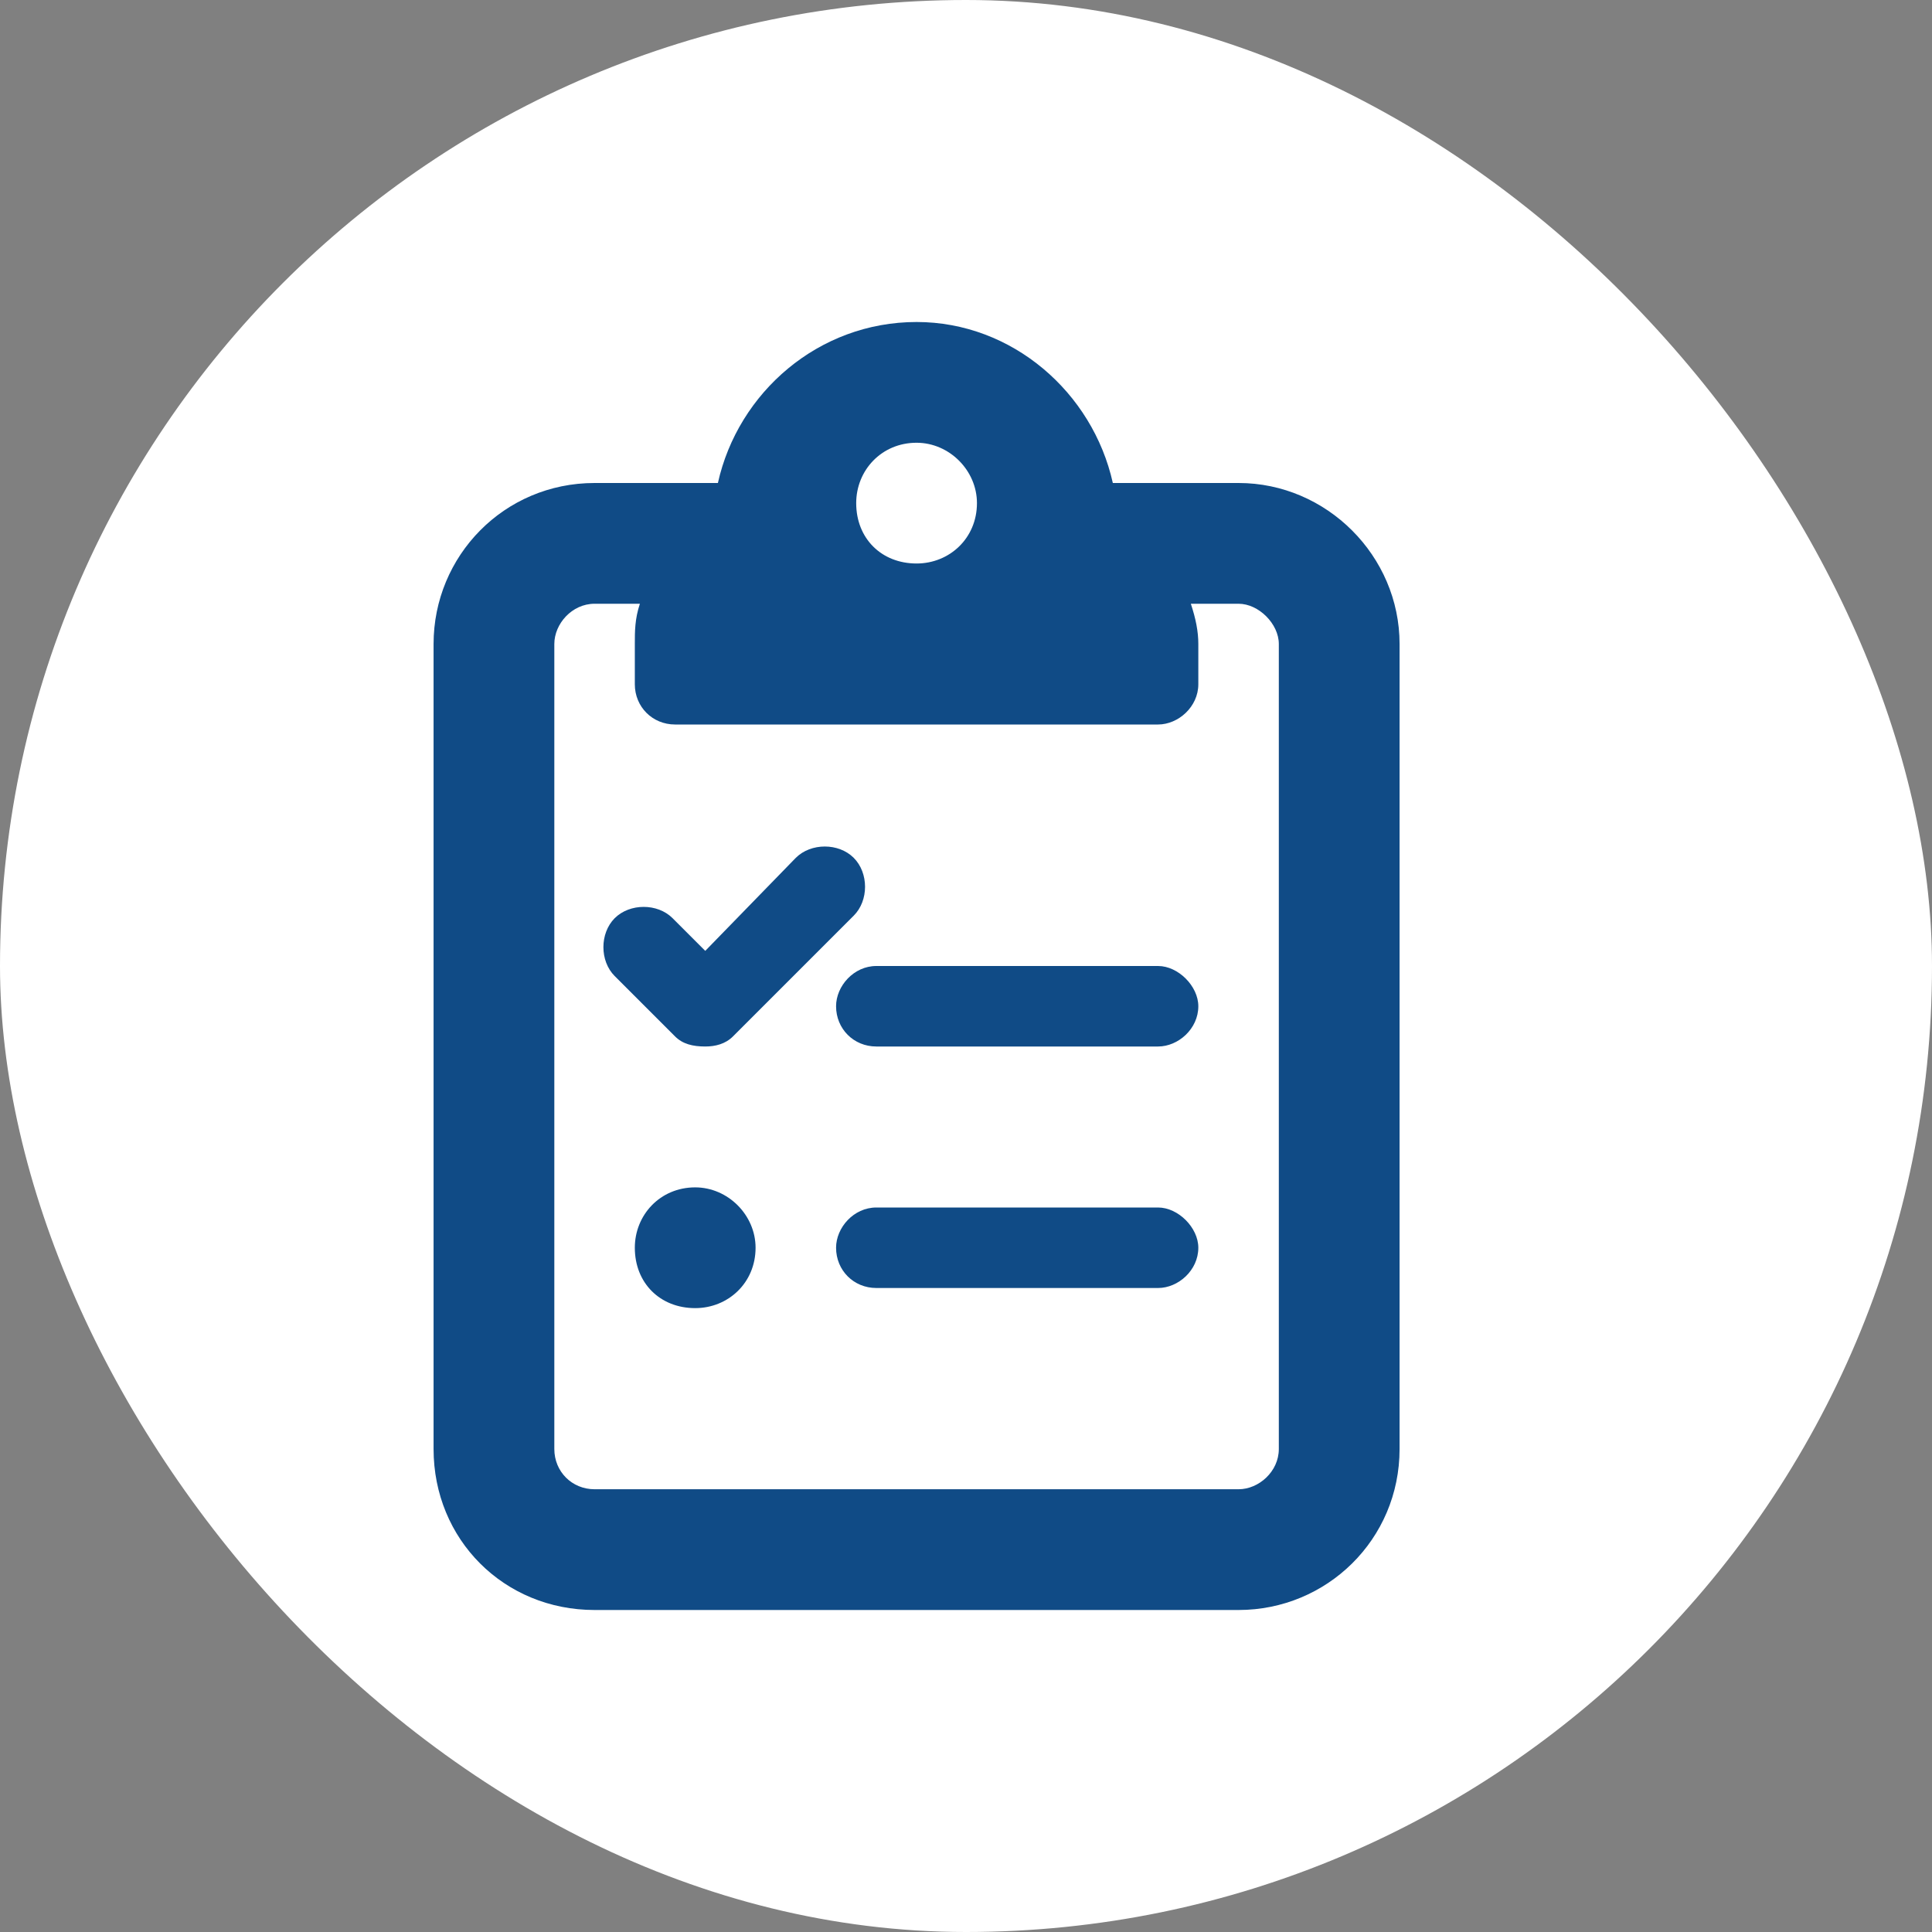 <svg width="24" height="24" viewBox="0 0 24 24" fill="none" xmlns="http://www.w3.org/2000/svg">
<rect x="0" y="0" width="24" height="24" fill="#808080" stroke="none"/>
<rect width="24" height="24" rx="12" fill="white"/>
<path d="M15.386 6C16.48 6 17.386 6.906 17.386 8V18C17.386 19.125 16.48 20 15.386 20H7.386C6.261 20 5.386 19.125 5.386 18V8C5.386 6.906 6.261 6 7.386 6H8.918C9.168 4.875 10.168 4 11.386 4C12.574 4 13.574 4.875 13.824 6H15.386ZM11.386 5.5C10.949 5.5 10.636 5.844 10.636 6.25C10.636 6.688 10.949 7 11.386 7C11.793 7 12.136 6.688 12.136 6.25C12.136 5.844 11.793 5.5 11.386 5.5ZM15.886 18V8C15.886 7.75 15.636 7.5 15.386 7.5H14.793C14.855 7.688 14.886 7.844 14.886 8V8.5C14.886 8.781 14.636 9 14.386 9H8.386C8.105 9 7.886 8.781 7.886 8.5V8C7.886 7.844 7.886 7.688 7.949 7.5H7.386C7.105 7.5 6.886 7.75 6.886 8V18C6.886 18.281 7.105 18.5 7.386 18.5H15.386C15.636 18.5 15.886 18.281 15.886 18ZM14.386 12C14.636 12 14.886 12.25 14.886 12.5C14.886 12.781 14.636 13 14.386 13H10.886C10.605 13 10.386 12.781 10.386 12.5C10.386 12.25 10.605 12 10.886 12H14.386ZM14.386 15C14.636 15 14.886 15.25 14.886 15.5C14.886 15.781 14.636 16 14.386 16H10.886C10.605 16 10.386 15.781 10.386 15.5C10.386 15.25 10.605 15 10.886 15H14.386ZM8.636 14.75C9.043 14.75 9.386 15.094 9.386 15.5C9.386 15.938 9.043 16.25 8.636 16.25C8.199 16.25 7.886 15.938 7.886 15.5C7.886 15.094 8.199 14.75 8.636 14.75ZM8.761 13C8.605 13 8.48 12.969 8.386 12.875L7.636 12.125C7.449 11.938 7.449 11.594 7.636 11.406C7.824 11.219 8.168 11.219 8.355 11.406L8.761 11.812L9.886 10.656C10.074 10.469 10.418 10.469 10.605 10.656C10.793 10.844 10.793 11.188 10.605 11.375L9.105 12.875C9.011 12.969 8.886 13 8.761 13Z" fill="#104B86"/>
</svg>
